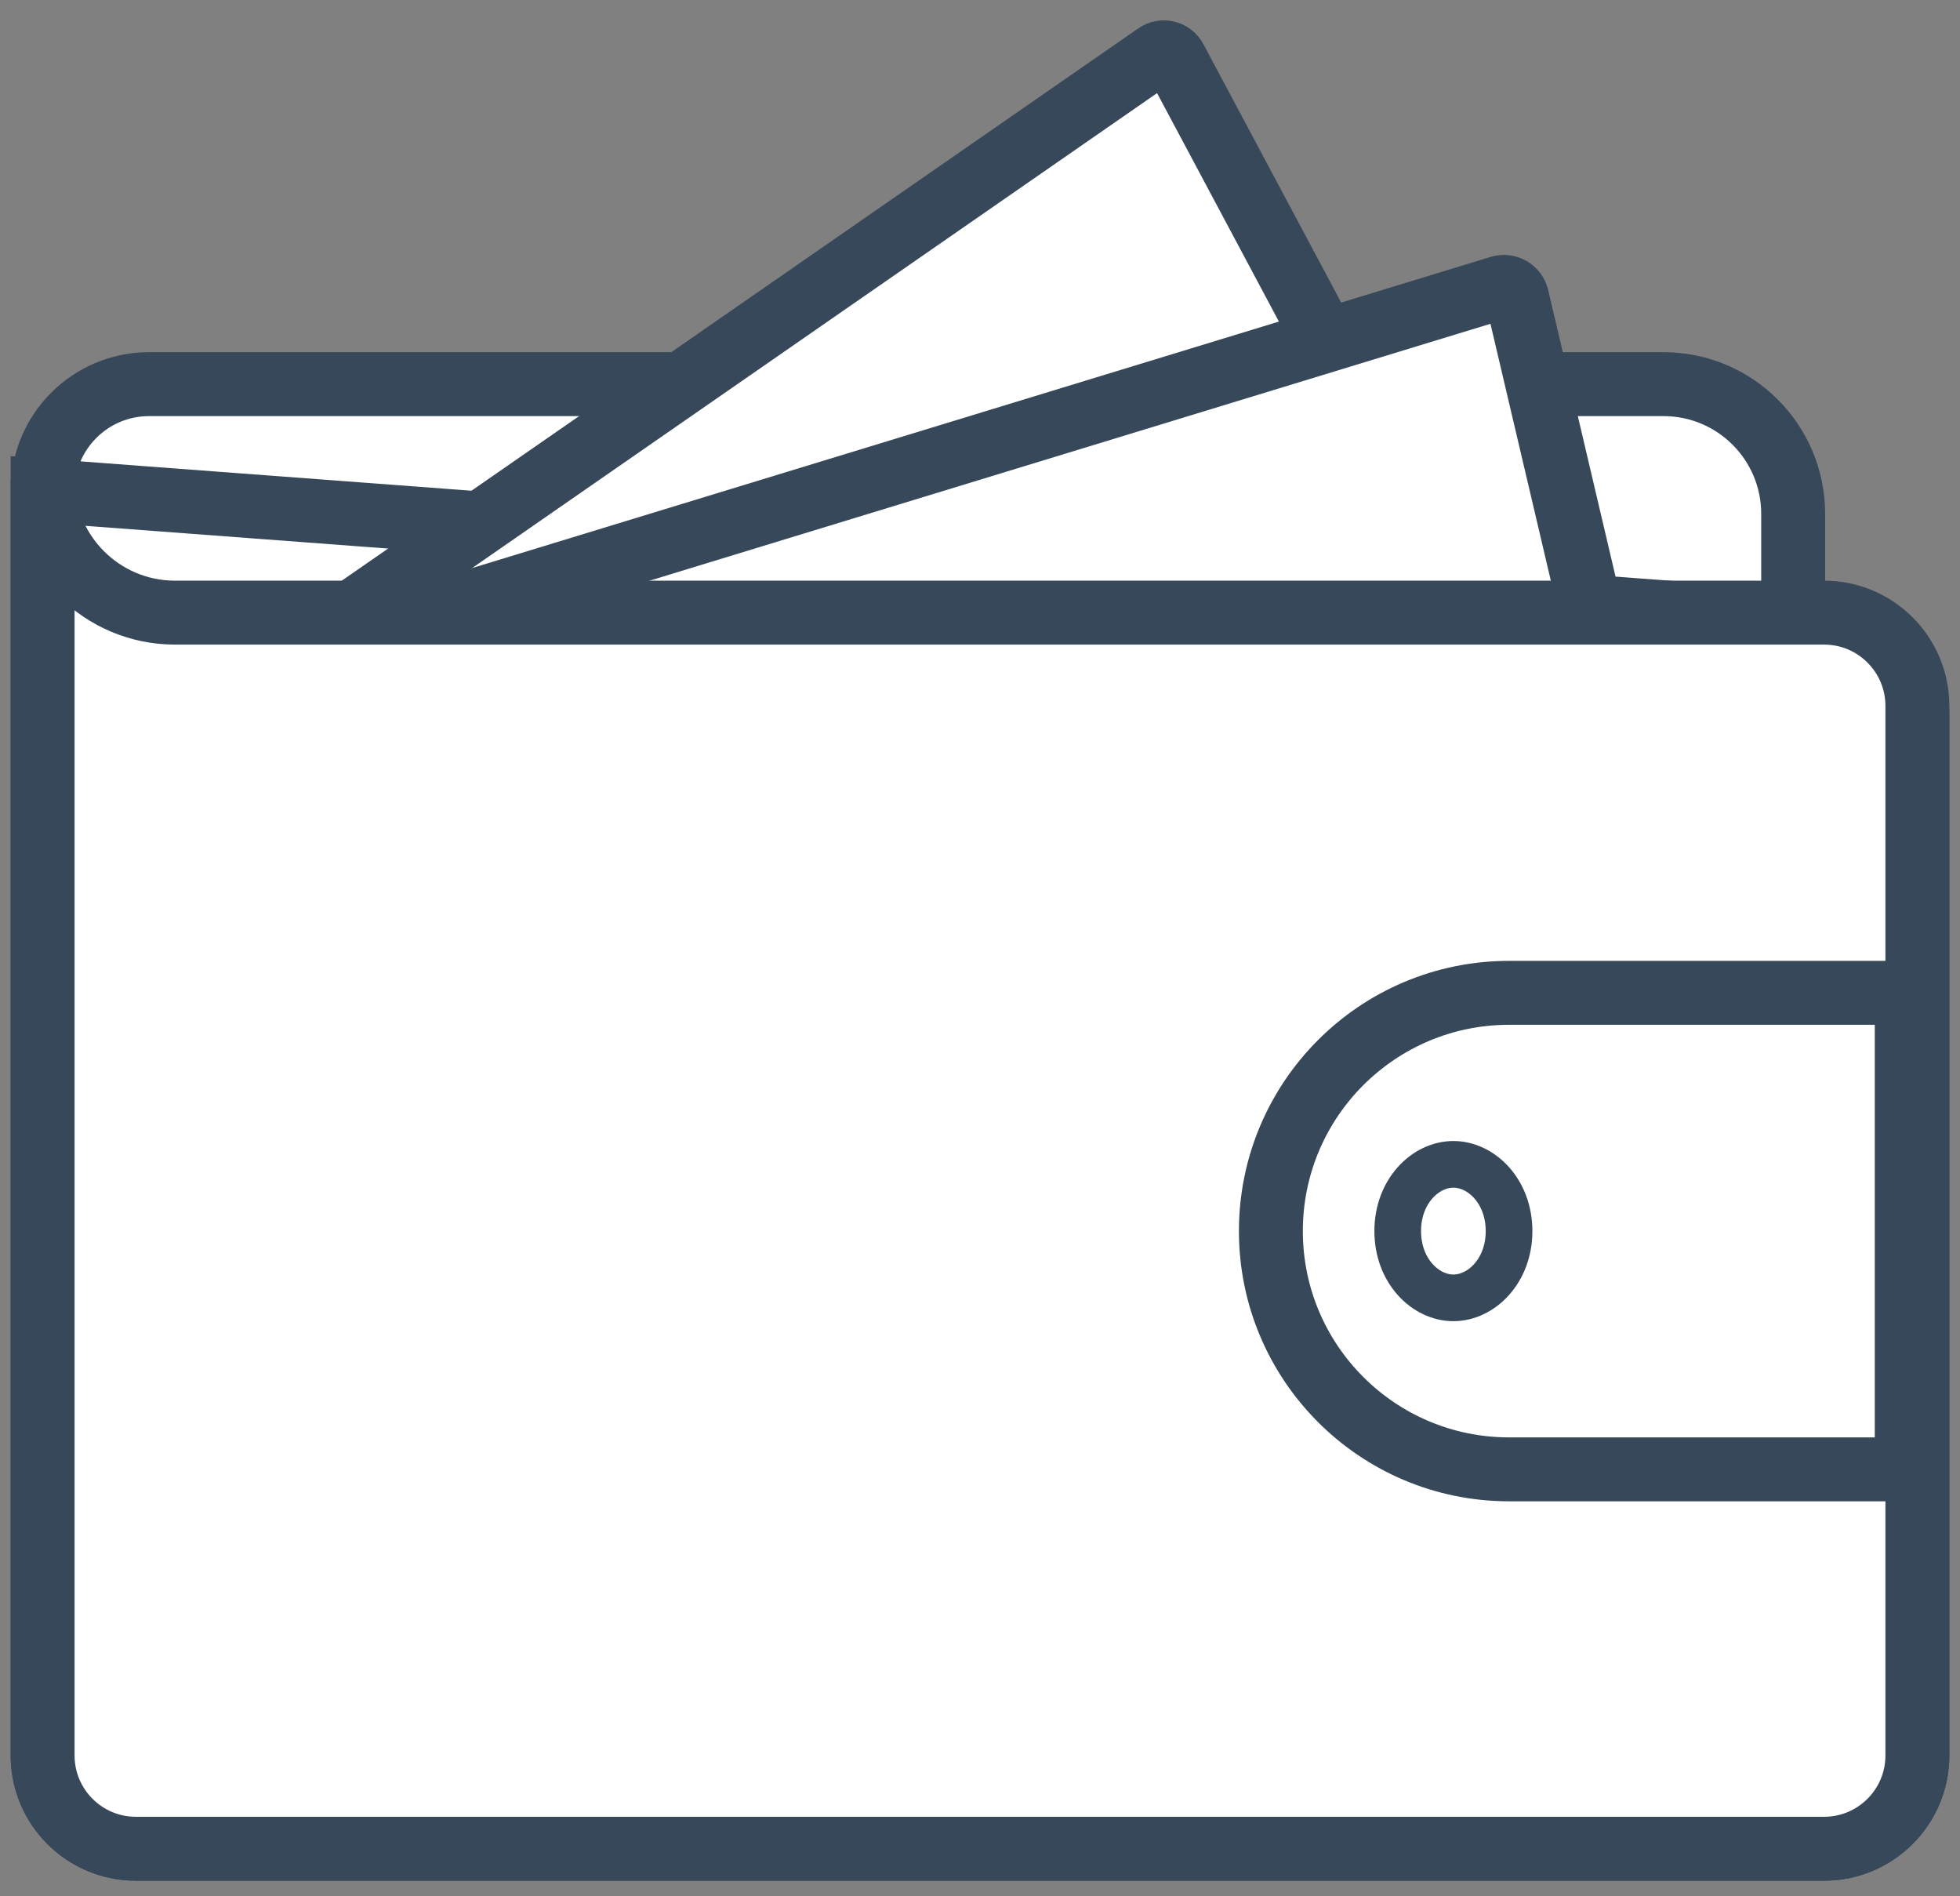 <svg width="92" height="89" viewBox="0 0 92 89" fill="none" xmlns="http://www.w3.org/2000/svg">
  <rect x="0" y="0" width="92" height="89" fill="#808080" stroke="none"/>
  <path
    d="M6.994 18.029H78.082C81.444 18.029 84.169 20.754 84.169 24.116V29.192H85.619C88.039 29.192 90 31.153 90 33.572V82.384C90 84.804 88.039 86.765 85.619 86.765H6.381C3.961 86.765 2 84.804 2 82.384V23.023C2 20.265 4.236 18.029 6.994 18.029Z"
    fill="white" />
  <path
    d="M84.169 29.192V24.116C84.169 20.754 81.444 18.029 78.082 18.029H6.994C4.236 18.029 2 20.265 2 23.023M84.169 29.192H85.619C88.039 29.192 90 31.153 90 33.572V82.384C90 84.804 88.039 86.765 85.619 86.765H6.381C3.961 86.765 2 84.804 2 82.384V23.023L84.169 29.192ZM84.169 29.192H8.169C4.762 29.192 2 26.43 2 23.023L84.169 29.192Z"
    stroke="#364859" stroke-width="3" />
  <path
    d="M9.238 33.794L54.274 2.571C54.587 2.354 54.987 2.451 55.167 2.787L65.541 22.235L19.937 53.85L9.238 33.794Z"
    fill="white" stroke="#364859" stroke-width="3" />
  <path
    d="M10.135 31.901L70.394 13.495C70.758 13.383 71.125 13.594 71.212 13.965L76.401 36.039L15.482 54.647L10.135 31.901Z"
    fill="white" stroke="#364859" stroke-width="3" />
  <path
    d="M84.169 28.752H85.619C88.039 28.752 90 30.713 90 33.133V82.384C90 84.804 88.039 86.765 85.619 86.765H6.381C3.961 86.765 2 84.804 2 82.384V22.536C2 25.969 4.783 28.752 8.216 28.752H84.169Z"
    fill="white" stroke="#364859" stroke-width="3" />
  <path
    d="M59.654 57.777C59.654 51.601 64.661 46.595 70.837 46.595H89.5V68.959H70.837C64.661 68.959 59.654 63.953 59.654 57.777Z"
    fill="white" stroke="#364859" stroke-width="3" />
  <path
    d="M70.833 57.777C70.833 59.646 69.533 60.91 68.22 60.91C66.907 60.91 65.607 59.646 65.607 57.777C65.607 55.908 66.907 54.645 68.22 54.645C69.533 54.645 70.833 55.908 70.833 57.777Z"
    fill="white" stroke="#364859" stroke-width="2.19" />
</svg>